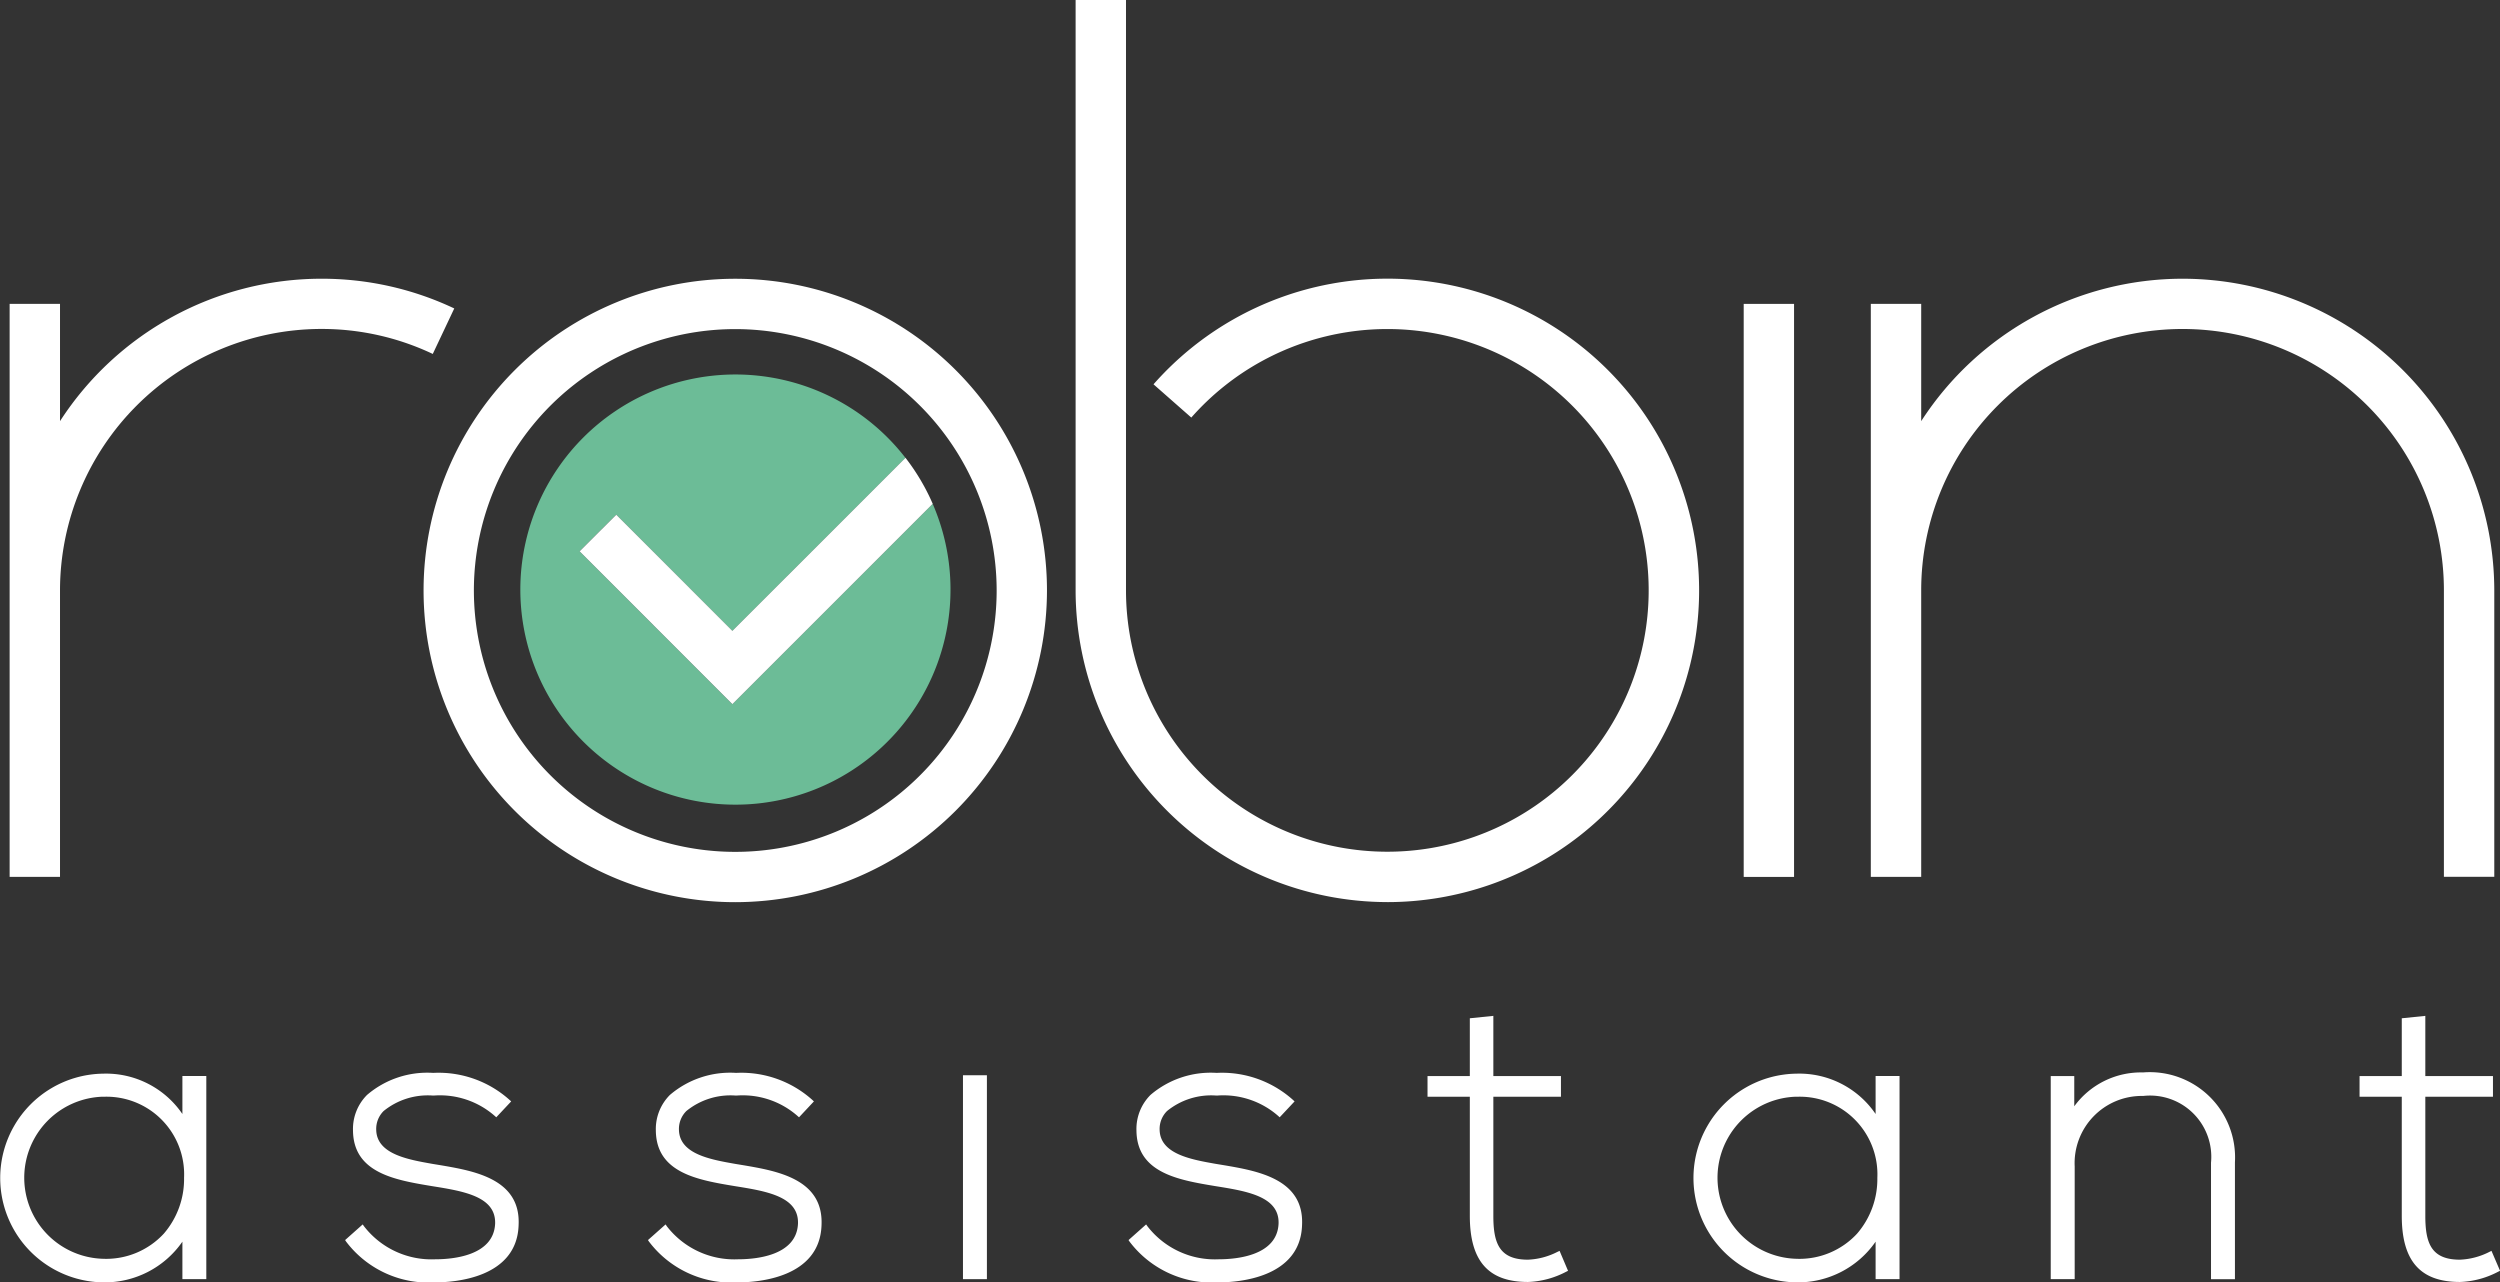 <svg xmlns="http://www.w3.org/2000/svg" width="129.017" height="66.179" viewBox="0 0 129.017 66.179"><rect x="0" y="0" width="129.017" height="66.179" fill="#333333" stroke="none"/><defs><style>.a{fill:#fff;}.b{fill:#6cbc97;}</style></defs><g transform="translate(-400.646 -923.818)"><g transform="translate(401.146 923.818)"><g transform="translate(89.487 15.683)"><rect class="a" width="2.598" height="29.572"/></g><path class="a" d="M559.706,945.118a16.075,16.075,0,0,0-13.489,7.35v-6.051h-2.6v29.571h2.6V961.2a13.487,13.487,0,1,1,26.975,0v14.784h2.6V961.2A16.1,16.1,0,0,0,559.706,945.118Z" transform="translate(-447.57 -930.734)"/><path class="a" d="M417.473,945.118a16.079,16.079,0,0,0-13.489,7.35v-6.051h-2.6v29.571h2.6V961.2a13.505,13.505,0,0,1,13.489-13.49A13.362,13.362,0,0,1,423.221,949l1.109-2.348A15.95,15.95,0,0,0,417.473,945.118Z" transform="translate(-401.387 -930.734)"/><g transform="translate(55.009)"><path class="a" d="M498.935,970.372a16.106,16.106,0,0,1-16.09-16.083v-30.47h2.6v30.47a13.487,13.487,0,1,0,3.37-8.922l-1.95-1.716a16.087,16.087,0,1,1,12.071,26.722Z" transform="translate(-482.845 -923.818)"/></g><g transform="translate(21.356 14.387)"><path class="a" d="M449.1,977.293a16.086,16.086,0,1,1,16.086-16.086A16.1,16.1,0,0,1,449.1,977.293Zm0-29.574a13.489,13.489,0,1,0,13.489,13.488A13.5,13.5,0,0,0,449.1,947.719Z" transform="translate(-433.011 -945.122)"/></g><g transform="translate(26.093 19.214)"><path class="b" d="M461.568,959.057l-10.339,10.338-7.885-7.888,1.892-1.889,5.993,6,8.934-8.931a11.1,11.1,0,1,0,1.405,2.375Z" transform="translate(-440.026 -952.27)"/><path class="a" d="M446.832,961.739l-1.892,1.889,7.885,7.888,10.339-10.338a11.128,11.128,0,0,0-1.405-2.375l-8.934,8.931Z" transform="translate(-441.622 -954.391)"/></g></g><g transform="translate(400.646 976.244)"><path class="a" d="M410.059,1007.95a4.772,4.772,0,0,0-4.09-2.082,5.386,5.386,0,0,0,0,10.771,4.886,4.886,0,0,0,4.09-2.1v1.932h1.234v-10.481h-1.234Zm-4.09-.889a4.006,4.006,0,0,1,4.176,4.182,4.311,4.311,0,0,1-1.043,2.879,4.048,4.048,0,0,1-3.133,1.3,4.184,4.184,0,0,1,0-8.365Z" transform="translate(-400.646 -1002.886)"/><path class="a" d="M431.894,1010.563l-.367-.06c-1.276-.226-2.865-.506-2.9-1.746a1.3,1.3,0,0,1,.381-.981,3.615,3.615,0,0,1,2.528-.8h.079a4.291,4.291,0,0,1,3.129,1.053l.078.07.769-.82-.08-.074a5.487,5.487,0,0,0-3.9-1.4h-.076a4.779,4.779,0,0,0-3.381,1.139,2.484,2.484,0,0,0-.726,1.839c.022,2.193,2.178,2.553,4.081,2.869,1.618.259,3.293.529,3.254,1.925-.065,1.67-2.184,1.85-3.092,1.85a4.4,4.4,0,0,1-3.671-1.7l-.071-.1-.908.808.051.078a5.333,5.333,0,0,0,4.578,2.106c1,0,4.25-.215,4.325-2.971C436.084,1011.268,433.66,1010.862,431.894,1010.563Z" transform="translate(-409.211 -1002.865)"/><path class="a" d="M455.028,1010.563l-.366-.06c-1.276-.226-2.865-.506-2.9-1.746a1.3,1.3,0,0,1,.382-.981,3.606,3.606,0,0,1,2.526-.8h.08a4.284,4.284,0,0,1,3.129,1.053l.079.07.768-.82-.078-.074a5.488,5.488,0,0,0-3.894-1.4h-.075a4.783,4.783,0,0,0-3.383,1.139,2.487,2.487,0,0,0-.727,1.839c.022,2.193,2.178,2.553,4.081,2.869,1.619.259,3.295.529,3.255,1.925-.065,1.67-2.184,1.85-3.093,1.85a4.4,4.4,0,0,1-3.672-1.7l-.068-.1-.91.808.052.078a5.337,5.337,0,0,0,4.579,2.106c1,0,4.251-.215,4.327-2.971C459.218,1011.268,456.8,1010.862,455.028,1010.563Z" transform="translate(-416.723 -1002.865)"/><rect class="a" width="1.235" height="10.523" transform="translate(49.696 3.064)"/><path class="a" d="M491.763,1010.563l-.367-.06c-1.276-.226-2.865-.506-2.9-1.746a1.305,1.305,0,0,1,.382-.981,3.609,3.609,0,0,1,2.528-.8h.078a4.29,4.29,0,0,1,3.13,1.053l.077.07.769-.82-.079-.074a5.489,5.489,0,0,0-3.9-1.4h-.075a4.781,4.781,0,0,0-3.381,1.139,2.483,2.483,0,0,0-.725,1.839c.022,2.193,2.178,2.553,4.08,2.869,1.619.259,3.294.529,3.254,1.925-.064,1.67-2.184,1.85-3.092,1.85a4.4,4.4,0,0,1-3.672-1.7l-.071-.1-.908.808.051.078a5.335,5.335,0,0,0,4.579,2.106c1,0,4.249-.215,4.325-2.971C495.953,1011.268,493.529,1010.862,491.763,1010.563Z" transform="translate(-428.651 -1002.865)"/><path class="a" d="M516.449,1013.628a3.645,3.645,0,0,1-1.53.406c-1.486,0-1.783-.866-1.783-2.262v-6.146h3.489v-1.068h-3.489v-3.106l-1.214.124v2.982h-2.183v1.068h2.183v6.146c0,2.328.952,3.413,3,3.413a4.568,4.568,0,0,0,1.977-.531l.092-.045-.437-1.03Z" transform="translate(-436.069 -1001.452)"/><path class="a" d="M539.455,1007.95a4.767,4.767,0,0,0-4.087-2.082,5.386,5.386,0,0,0,0,10.771,4.88,4.88,0,0,0,4.087-2.1v1.932h1.235v-10.481h-1.235Zm-4.087-.889a4.007,4.007,0,0,1,4.177,4.182,4.315,4.315,0,0,1-1.044,2.879,4.048,4.048,0,0,1-3.133,1.3,4.184,4.184,0,0,1,0-8.365Z" transform="translate(-442.661 -1002.886)"/><path class="a" d="M562.125,1005.775a4.262,4.262,0,0,0-3.547,1.747v-1.56h-1.214v10.481H558.6v-5.822a3.468,3.468,0,0,1,3.485-3.633h.055a3.16,3.16,0,0,1,3.495,3.446v6.01h1.235v-6.03A4.4,4.4,0,0,0,562.125,1005.775Z" transform="translate(-451.532 -1002.856)"/><path class="a" d="M587.772,1013.578l-.1.05a3.646,3.646,0,0,1-1.531.406c-1.486,0-1.783-.866-1.783-2.262v-6.146h3.491v-1.068h-3.491v-3.106l-1.215.124v2.982h-2.179v1.068h2.179v6.146c0,2.328.953,3.413,3,3.413a4.553,4.553,0,0,0,1.977-.531l.095-.045Z" transform="translate(-459.195 -1001.452)"/></g></g></svg>